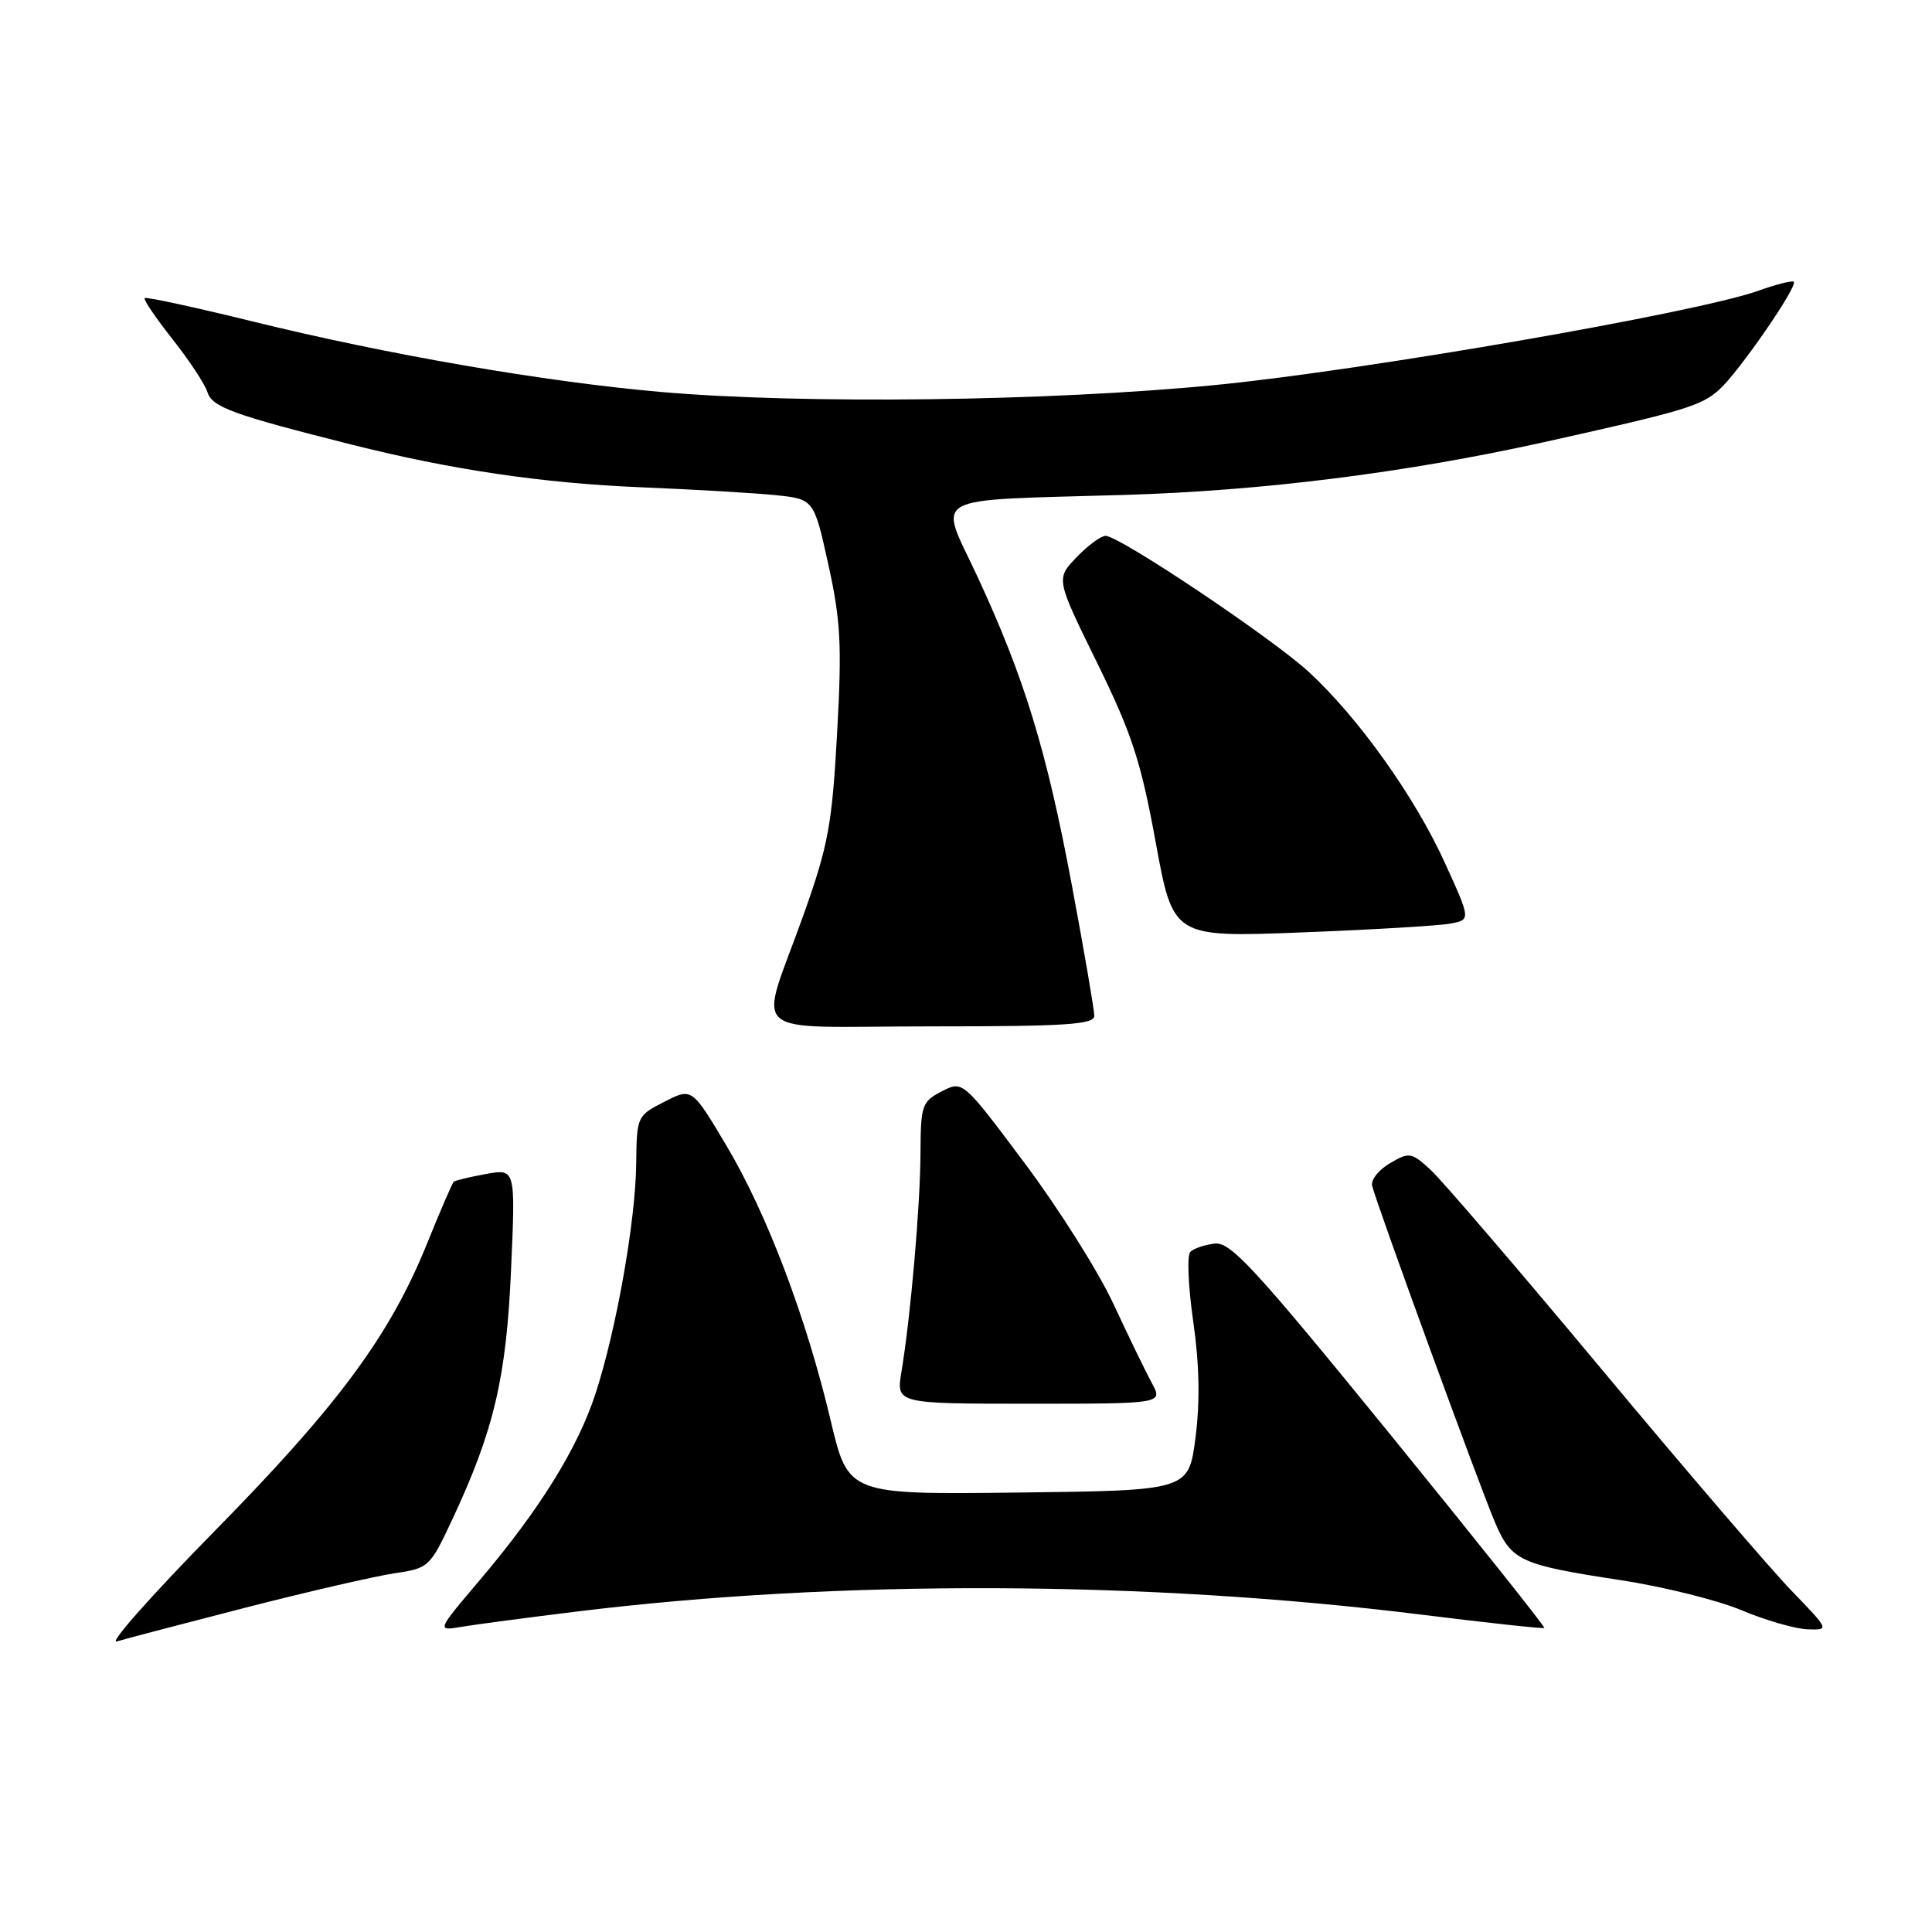<?xml version="1.0" encoding="UTF-8" standalone="no"?>
<!DOCTYPE svg PUBLIC "-//W3C//DTD SVG 1.1//EN" "http://www.w3.org/Graphics/SVG/1.1/DTD/svg11.dtd" >
<svg xmlns="http://www.w3.org/2000/svg" xmlns:xlink="http://www.w3.org/1999/xlink" version="1.1" viewBox="0 0 256 256">
 <g >
 <path fill="currentColor"
d=" M 32.50 213.03 C 40.75 210.91 49.62 208.87 52.21 208.48 C 56.83 207.80 56.96 207.67 59.94 201.32 C 65.45 189.54 67.10 182.53 67.72 168.18 C 68.31 154.85 68.31 154.85 64.40 155.56 C 62.26 155.95 60.33 156.41 60.13 156.58 C 59.93 156.76 58.35 160.42 56.61 164.72 C 51.70 176.90 44.85 186.18 28.50 202.81 C 20.22 211.23 14.36 217.84 15.47 217.50 C 16.59 217.16 24.25 215.15 32.50 213.03 Z  M 76.50 213.53 C 111.23 209.27 151.97 209.42 188.44 213.96 C 197.21 215.05 204.50 215.84 204.63 215.71 C 204.76 215.57 195.54 204.00 184.14 189.98 C 166.36 168.13 163.06 164.54 160.97 164.78 C 159.64 164.93 158.17 165.43 157.72 165.88 C 157.27 166.33 157.44 170.48 158.11 175.10 C 158.93 180.82 159.02 185.73 158.41 190.50 C 157.50 197.50 157.50 197.50 134.95 197.77 C 112.40 198.04 112.40 198.04 110.08 188.27 C 106.83 174.54 101.62 160.81 96.26 151.81 C 91.68 144.12 91.68 144.12 88.03 145.99 C 84.42 147.83 84.37 147.93 84.30 154.17 C 84.22 161.79 81.67 176.20 78.90 184.69 C 76.53 191.93 71.52 200.00 63.55 209.40 C 57.85 216.12 57.85 216.12 61.17 215.56 C 63.00 215.25 69.90 214.34 76.50 213.53 Z  M 237.36 210.75 C 234.57 207.86 223.28 194.70 212.28 181.50 C 201.28 168.30 191.06 156.39 189.58 155.03 C 187.03 152.68 186.75 152.63 184.20 154.12 C 182.71 154.98 181.64 156.32 181.81 157.09 C 182.28 159.23 196.03 196.90 198.11 201.76 C 200.29 206.83 201.40 207.34 214.75 209.38 C 220.39 210.24 227.59 212.03 230.75 213.36 C 233.91 214.69 237.83 215.82 239.47 215.89 C 242.43 216.00 242.43 216.00 237.36 210.75 Z  M 152.62 183.25 C 151.80 181.74 149.51 177.02 147.53 172.76 C 145.55 168.50 140.25 160.10 135.75 154.09 C 127.58 143.17 127.58 143.17 124.79 144.61 C 122.16 145.97 122.00 146.44 121.97 152.78 C 121.94 159.76 120.67 174.38 119.45 181.75 C 118.74 186.00 118.74 186.00 136.43 186.00 C 154.11 186.00 154.11 186.00 152.62 183.25 Z  M 145.00 134.59 C 145.00 133.82 143.66 126.02 142.02 117.26 C 138.67 99.36 135.71 89.72 129.46 76.28 C 124.37 65.35 122.51 66.37 149.00 65.58 C 167.33 65.03 186.30 62.64 204.62 58.58 C 223.17 54.46 225.43 53.79 227.83 51.61 C 230.42 49.27 238.25 37.92 237.68 37.34 C 237.48 37.14 235.33 37.68 232.91 38.55 C 224.75 41.45 180.67 49.10 161.00 51.02 C 139.01 53.17 106.35 53.58 87.50 51.93 C 72.18 50.59 51.32 46.99 33.51 42.60 C 25.81 40.71 19.36 39.31 19.17 39.50 C 18.98 39.69 20.64 42.13 22.85 44.93 C 25.06 47.73 27.15 50.89 27.48 51.95 C 28.12 53.95 30.76 54.92 46.50 58.89 C 59.83 62.25 71.86 64.03 85.00 64.57 C 91.88 64.85 99.83 65.32 102.67 65.60 C 107.85 66.13 107.85 66.13 109.76 74.81 C 111.40 82.24 111.57 85.49 110.92 97.17 C 110.25 109.30 109.75 112.01 106.49 121.17 C 100.51 137.95 98.29 136.00 123.38 136.00 C 141.30 136.00 145.00 135.76 145.00 134.59 Z  M 192.19 122.38 C 194.89 121.87 194.89 121.87 191.44 114.30 C 187.46 105.56 179.99 95.09 173.44 89.05 C 168.54 84.54 148.33 71.00 146.49 71.00 C 145.88 71.00 144.15 72.28 142.64 73.85 C 139.91 76.70 139.91 76.70 145.37 87.82 C 149.99 97.24 151.17 100.86 153.13 111.57 C 155.44 124.21 155.44 124.21 172.47 123.55 C 181.84 123.19 190.71 122.66 192.19 122.38 Z "/>
</g>
</svg>